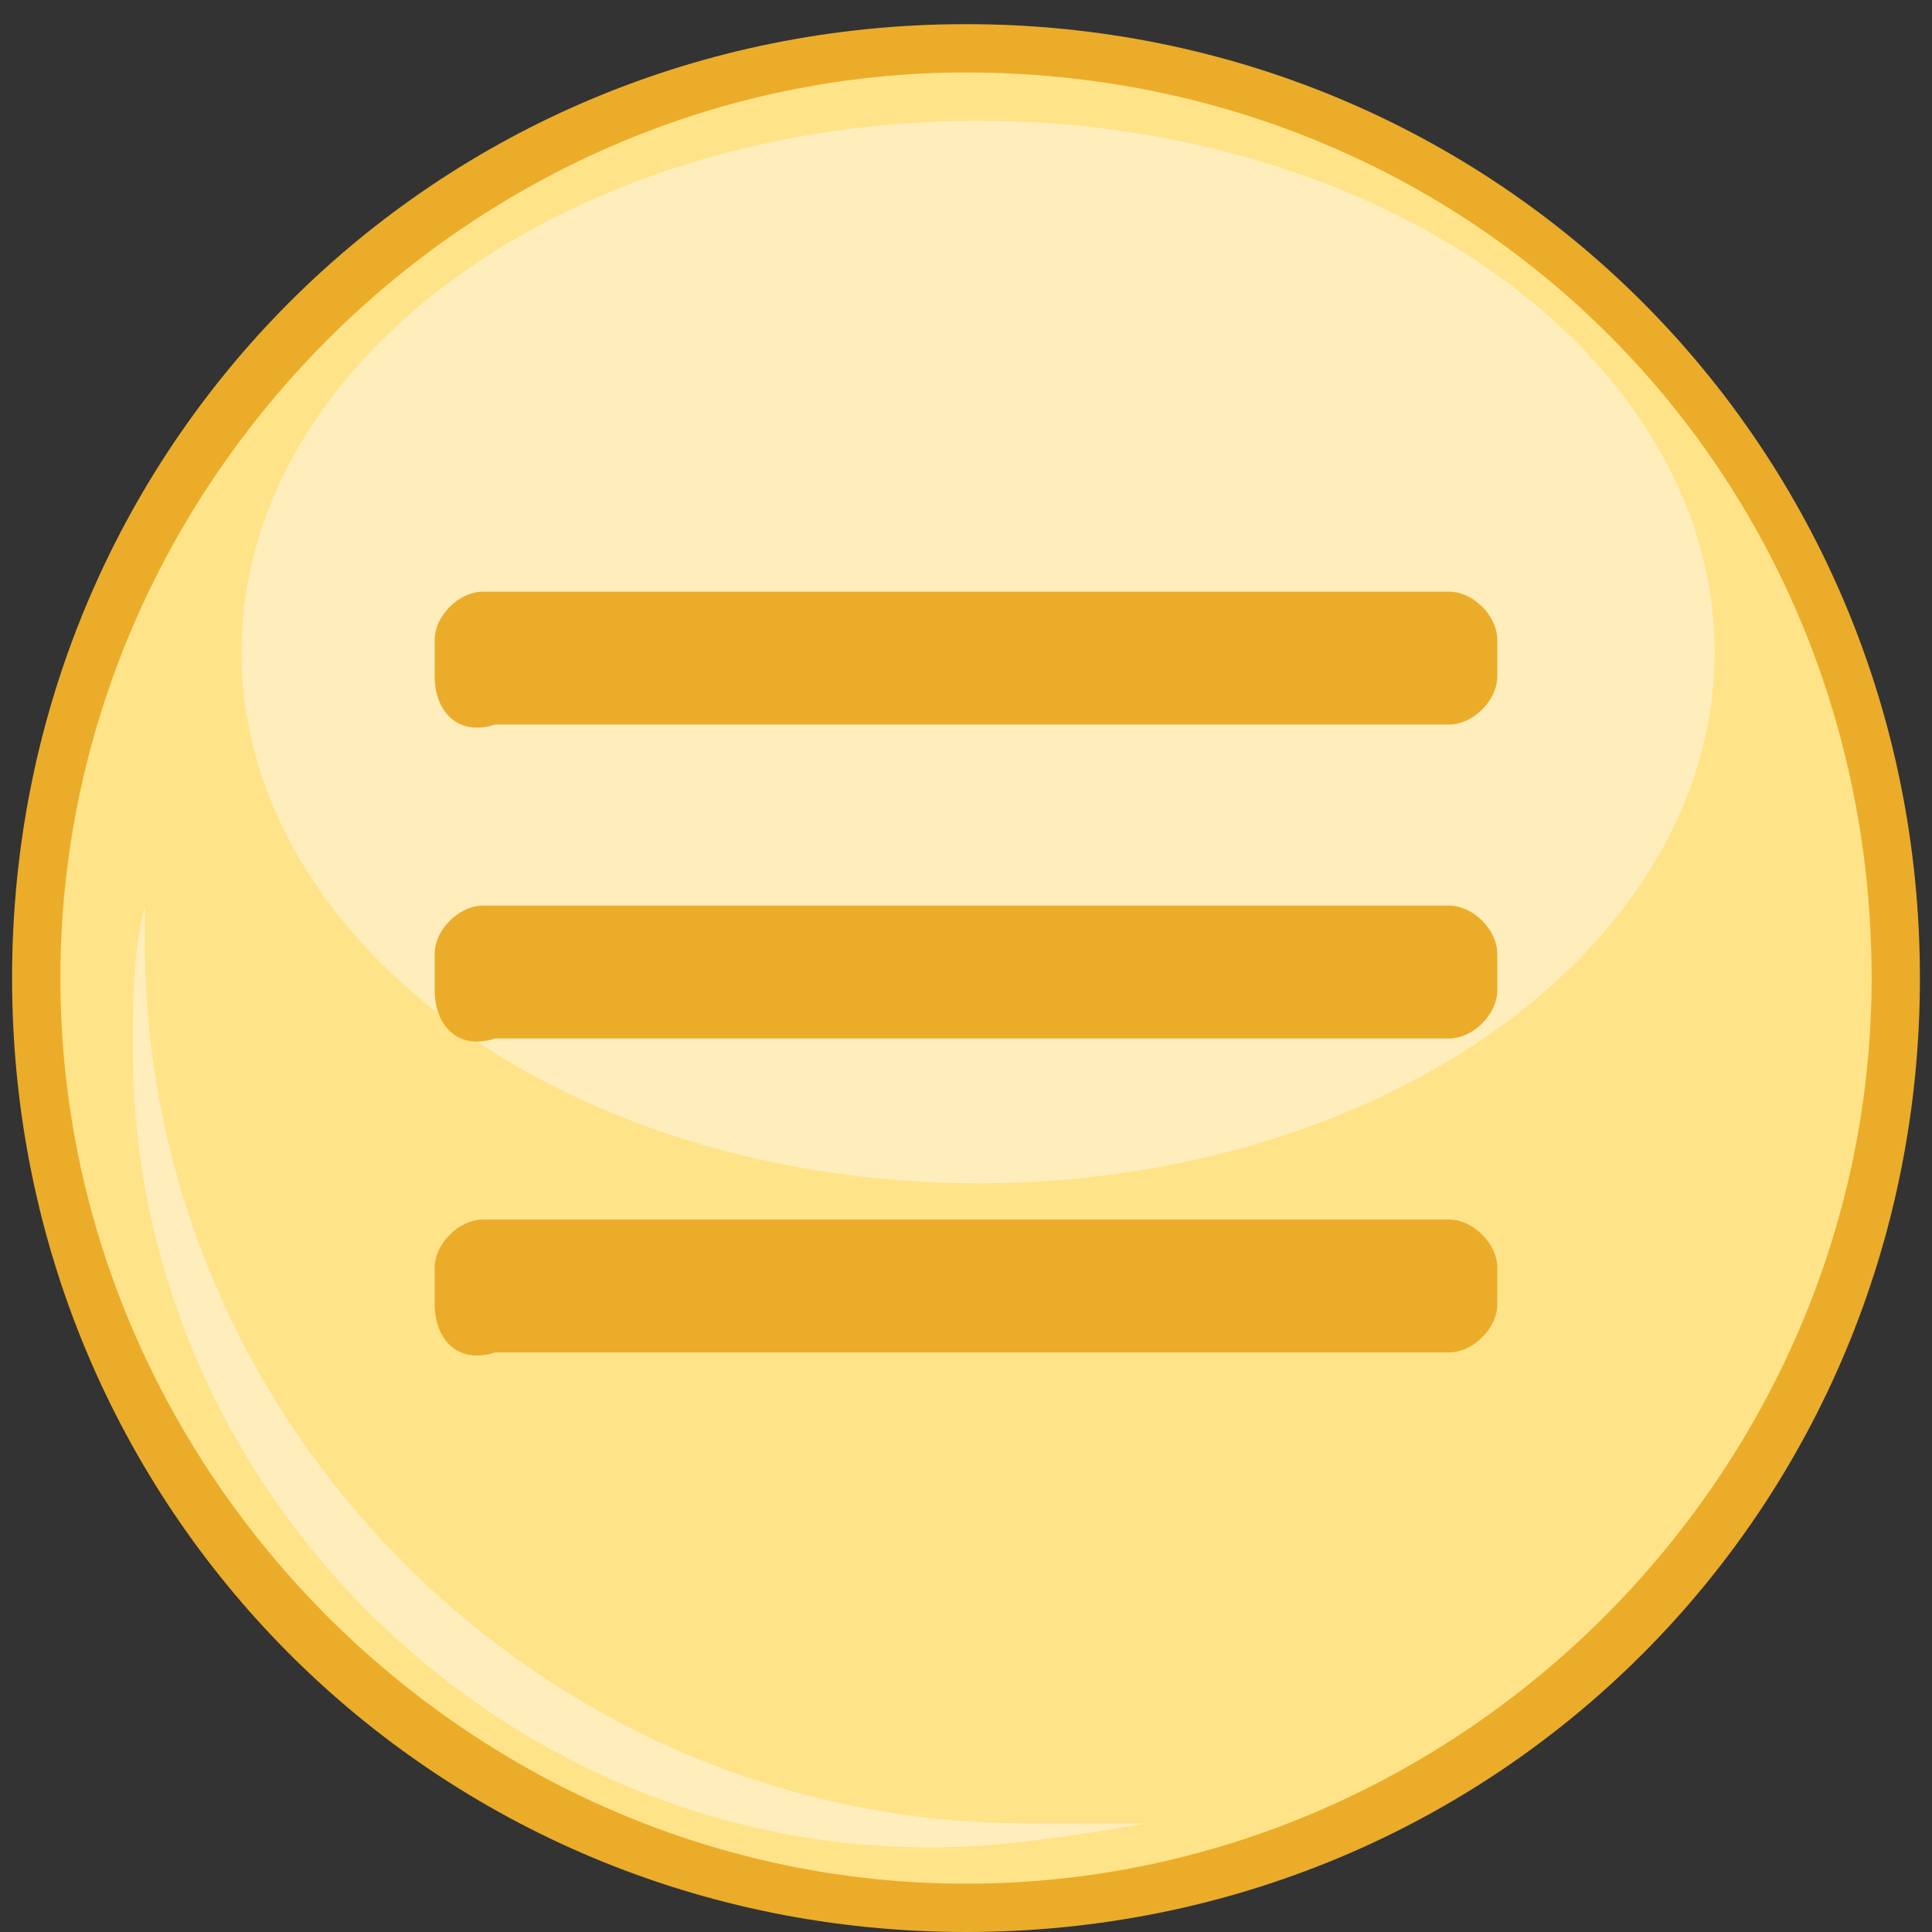<?xml version="1.0" encoding="utf-8"?>
<!-- Generator: Adobe Illustrator 18.0.0, SVG Export Plug-In . SVG Version: 6.00 Build 0)  -->
<!DOCTYPE svg PUBLIC "-//W3C//DTD SVG 1.1//EN" "http://www.w3.org/Graphics/SVG/1.1/DTD/svg11.dtd">
<svg version="1.1" id="Camada_1" xmlns="http://www.w3.org/2000/svg" xmlns:xlink="http://www.w3.org/1999/xlink" x="0px" y="0px"
	 viewBox="0 109.1 16 16" enable-background="new 0 109.1 16 16" xml:space="preserve">
<rect x="0" y="109.1" width="16" height="16" fill="#333333" stroke="none"/>
<g>
	<g>
		<path fill="#EBAC29" d="M8,109.3c-4.4,0-7.9,3.5-7.9,7.9c0,4.4,3.5,7.9,7.9,7.9c4.4,0,7.9-3.5,7.9-7.9
			C15.9,112.8,12.4,109.3,8,109.3z M5.5,120.9"/>
		<path fill="#FFE388" d="M8,109.7c-4.1,0-7.5,3.4-7.5,7.5c0,4.1,3.4,7.5,7.5,7.5c4.1,0,7.5-3.4,7.5-7.5
			C15.5,113,12.2,109.7,8,109.7z"/>
		<path fill="#FFEDBB" d="M8.5,124.2c-4,0-7.3-3.3-7.3-7.3c0-0.1,0-0.2,0-0.3c-0.1,0.4-0.1,0.8-0.1,1.2c0,3.6,3,6.6,6.6,6.6
			c0.6,0,1.2-0.1,1.8-0.2C9.1,124.2,8.8,124.2,8.5,124.2z"/>
		<ellipse fill="#FFEDBB" cx="8.1" cy="114.5" rx="6.1" ry="4.4"/>
	</g>
	<g>
		<path fill="#EBAC29" d="M3.6,114.7v-0.3c0-0.2,0.2-0.4,0.4-0.4H12c0.2,0,0.4,0.2,0.4,0.4v0.3c0,0.2-0.2,0.4-0.4,0.4H4.1
			C3.8,115.2,3.6,115,3.6,114.7z"/>
		<path fill="#EBAC29" d="M3.6,117.3V117c0-0.2,0.2-0.4,0.4-0.4H12c0.2,0,0.4,0.2,0.4,0.4v0.3c0,0.2-0.2,0.4-0.4,0.4H4.1
			C3.8,117.8,3.6,117.6,3.6,117.3z"/>
		<path fill="#EBAC29" d="M3.6,119.9v-0.3c0-0.2,0.2-0.4,0.4-0.4H12c0.2,0,0.4,0.2,0.4,0.4v0.3c0,0.2-0.2,0.4-0.4,0.4H4.1
			C3.8,120.4,3.6,120.2,3.6,119.9z"/>
	</g>
</g>
</svg>

